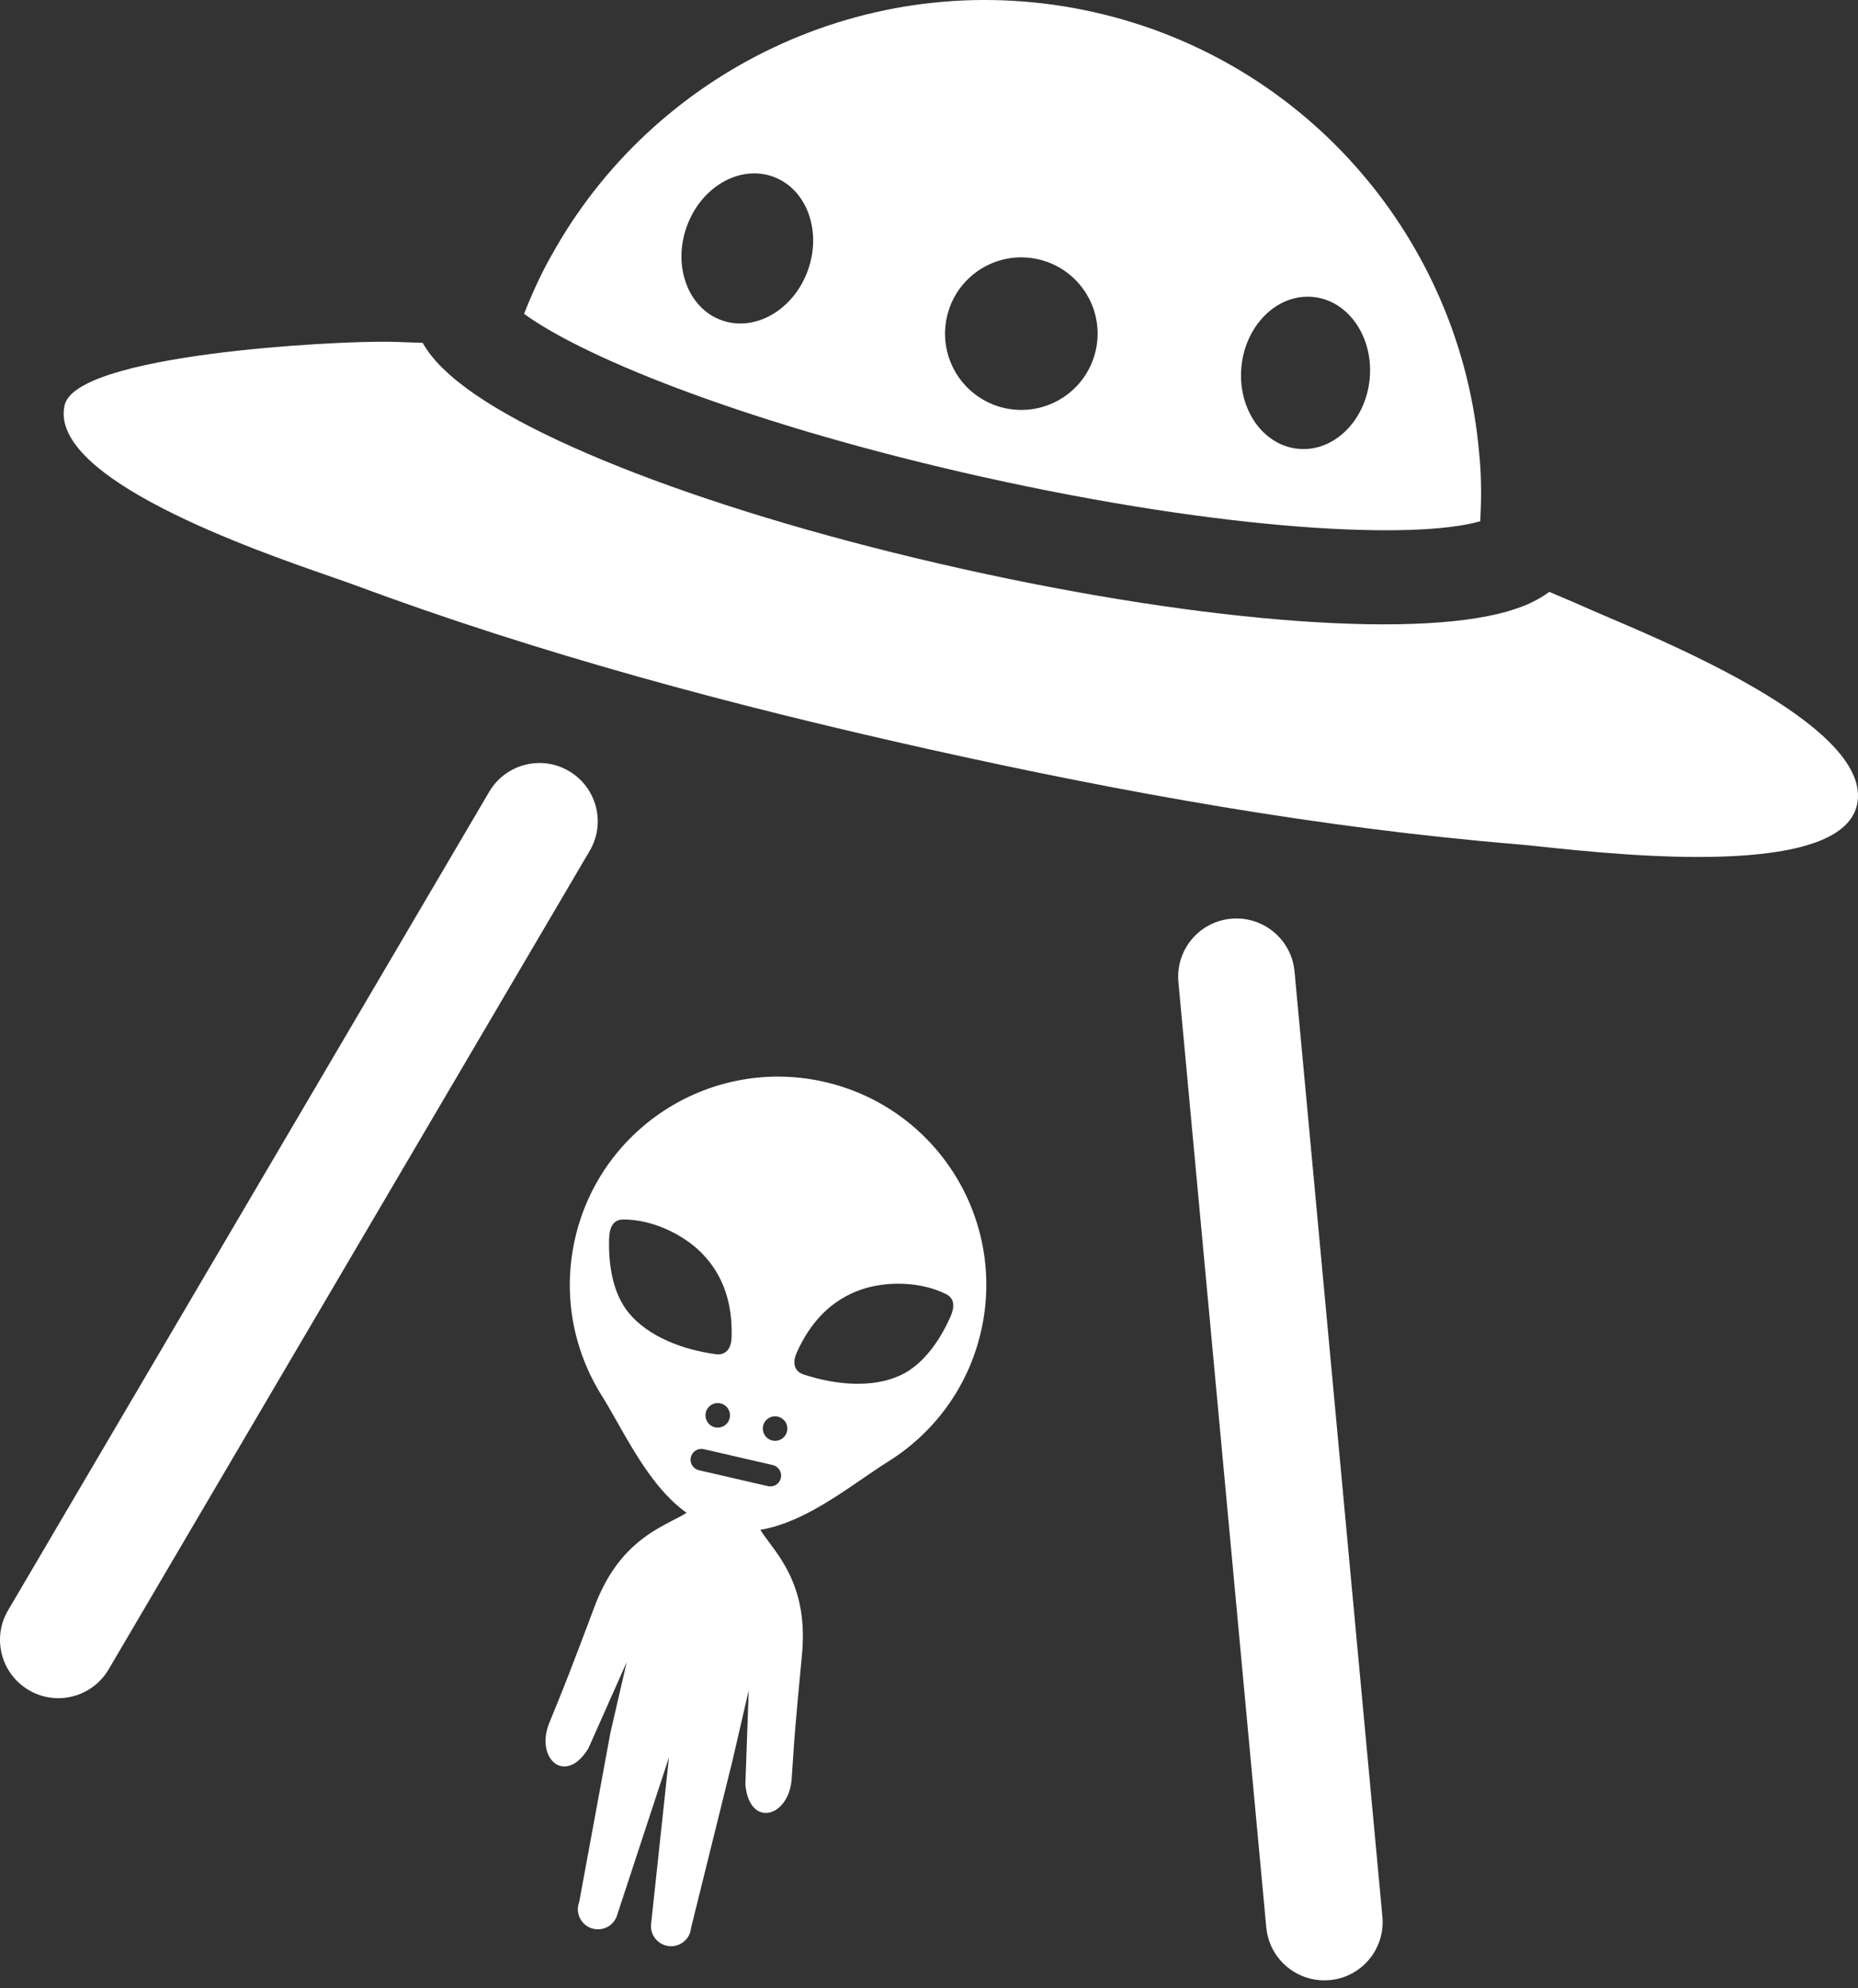 <svg width="114" height="122" viewBox="0 0 114 122" fill="none" xmlns="http://www.w3.org/2000/svg">
<rect x="0" y="0" width="114" height="122" fill="#333333" stroke="none"/>
<path fill-rule="evenodd" clip-rule="evenodd" d="M90.822 31.983C86.78 33.143 75.228 32.591 60.31 29.268C46.301 26.146 36.018 22.067 32.154 19.256C32.506 18.366 32.88 17.502 33.303 16.668C33.559 16.156 33.834 15.663 34.119 15.173C40.586 3.989 53.788 -2.222 67.063 0.733C80.346 3.696 89.65 14.928 90.755 27.8C90.814 28.363 90.852 28.927 90.863 29.502C90.889 30.325 90.867 31.152 90.822 31.983ZM84.036 23.272C84.292 20.702 82.742 18.436 80.569 18.221C78.395 18.006 76.427 19.916 76.171 22.486C75.915 25.059 77.468 27.321 79.641 27.536C81.811 27.759 83.78 25.841 84.036 23.272ZM67.234 21.488C67.793 18.967 66.207 16.467 63.681 15.904C61.16 15.34 58.657 16.931 58.097 19.453C57.533 21.978 59.124 24.477 61.645 25.041C64.171 25.601 66.67 24.014 67.234 21.488ZM47.41 10.831C45.351 10.104 42.986 11.491 42.125 13.931C41.265 16.363 42.233 18.93 44.291 19.656C46.353 20.383 48.719 18.996 49.579 16.556C50.439 14.123 49.468 11.557 47.41 10.831ZM97.629 37.423C96.841 37.07 96.051 36.736 95.257 36.401L95.059 36.318C94.725 36.562 94.343 36.796 93.884 37.007C93.683 37.104 93.394 37.222 93.034 37.341C87.569 39.247 74.226 38.29 59.052 34.908C43.878 31.526 31.389 26.721 27.239 22.664C27.009 22.456 26.776 22.204 26.572 21.952C26.308 21.644 26.108 21.34 25.933 21.036C25.636 21.028 25.338 21.017 25.041 21.006L25.041 21.006C24.628 20.991 24.217 20.976 23.805 20.969C20.523 20.914 4.663 21.729 3.962 24.87C2.962 29.364 15.585 33.745 20.345 35.397L20.345 35.397C20.915 35.595 21.373 35.754 21.68 35.869C33.15 40.134 45.046 43.308 56.975 45.967C68.912 48.629 81.031 50.809 93.227 51.815C93.548 51.841 94.019 51.891 94.604 51.953C99.589 52.479 112.932 53.889 113.938 49.386C114.952 44.827 103.285 39.844 98.803 37.93L98.803 37.93C98.32 37.724 97.92 37.553 97.629 37.423ZM54.51 89.67C57.281 87.938 59.394 85.149 60.187 81.711C60.981 78.273 60.305 74.84 58.574 72.067C56.84 69.295 54.049 67.182 50.613 66.389C47.175 65.595 43.742 66.271 40.969 68.003C38.197 69.736 36.085 72.525 35.291 75.963C34.498 79.401 35.173 82.834 36.905 85.606C37.22 86.109 37.538 86.672 37.872 87.26C38.988 89.23 40.271 91.494 42.124 92.825C41.89 92.972 41.615 93.115 41.312 93.271C39.867 94.019 37.786 95.095 36.477 98.583C34.907 102.758 34.618 103.465 34.122 104.681C34.001 104.978 33.867 105.306 33.699 105.723C32.818 107.903 34.687 109.589 36.099 107.28L38.451 101.989L37.452 106.319L35.538 116.703C35.294 117.338 35.608 118.051 36.243 118.299C36.301 118.319 36.356 118.335 36.414 118.348C37.001 118.484 37.613 118.17 37.838 117.591L41.046 107.827L39.946 118.078C39.894 118.697 40.306 119.247 40.894 119.383C40.951 119.396 41.01 119.406 41.069 119.413C41.749 119.469 42.345 118.966 42.402 118.288L44.938 108.048L45.938 103.717L45.732 109.504C45.99 112.198 48.407 111.502 48.573 109.157C48.605 108.701 48.629 108.343 48.65 108.018C48.736 106.718 48.787 105.942 49.206 101.522C49.557 97.811 48.158 95.931 47.186 94.626L47.186 94.626C46.983 94.353 46.798 94.105 46.652 93.87C48.903 93.487 51.049 92.014 52.916 90.733L52.916 90.733C53.474 90.35 54.007 89.984 54.51 89.67ZM47.725 86.922C48.13 87.015 48.383 87.419 48.289 87.824C48.196 88.227 47.792 88.481 47.387 88.388C46.982 88.294 46.73 87.889 46.823 87.486C46.917 87.081 47.321 86.828 47.725 86.922ZM44.771 87.012C44.678 87.415 44.274 87.669 43.869 87.576C43.464 87.482 43.212 87.077 43.305 86.674C43.399 86.269 43.803 86.016 44.208 86.11C44.612 86.203 44.865 86.607 44.771 87.012ZM38.578 80.557C37.493 79.24 37.334 77.315 37.372 75.992C37.396 75.23 37.677 74.837 38.217 74.828C39.94 74.805 41.841 75.689 42.997 76.83C44.421 78.236 44.963 80.064 44.885 82.089C44.854 82.888 44.409 83.157 43.94 83.094C41.879 82.818 39.772 82.008 38.578 80.557ZM47.115 91.187L42.885 90.211C42.528 90.129 42.305 89.773 42.388 89.415C42.47 89.06 42.827 88.835 43.184 88.918L47.413 89.894C47.772 89.977 47.993 90.335 47.911 90.69C47.828 91.049 47.473 91.27 47.115 91.187ZM49.288 84.329C48.839 84.18 48.557 83.743 48.879 83.011C49.697 81.157 50.986 79.752 52.88 79.112C54.42 78.593 56.517 78.632 58.054 79.408C58.535 79.652 58.617 80.13 58.303 80.824C57.759 82.03 56.772 83.69 55.219 84.399C53.51 85.179 51.261 84.984 49.288 84.329ZM2.8 104.112C2.444 104.034 2.095 103.897 1.769 103.704C0.063 102.699 -0.508 100.511 0.493 98.809L30.015 48.584C31.012 46.882 33.208 46.307 34.91 47.312C36.612 48.314 37.183 50.502 36.181 52.207L6.664 102.432C5.856 103.807 4.276 104.441 2.8 104.112ZM77.695 118.27C77.844 119.853 79.004 121.099 80.48 121.425C80.832 121.507 81.207 121.529 81.589 121.496C83.554 121.318 85 119.571 84.819 117.606L79.427 59.598C79.241 57.633 77.495 56.19 75.533 56.372C73.564 56.553 72.122 58.293 72.303 60.262L77.695 118.27Z" fill="white"/>
</svg>
